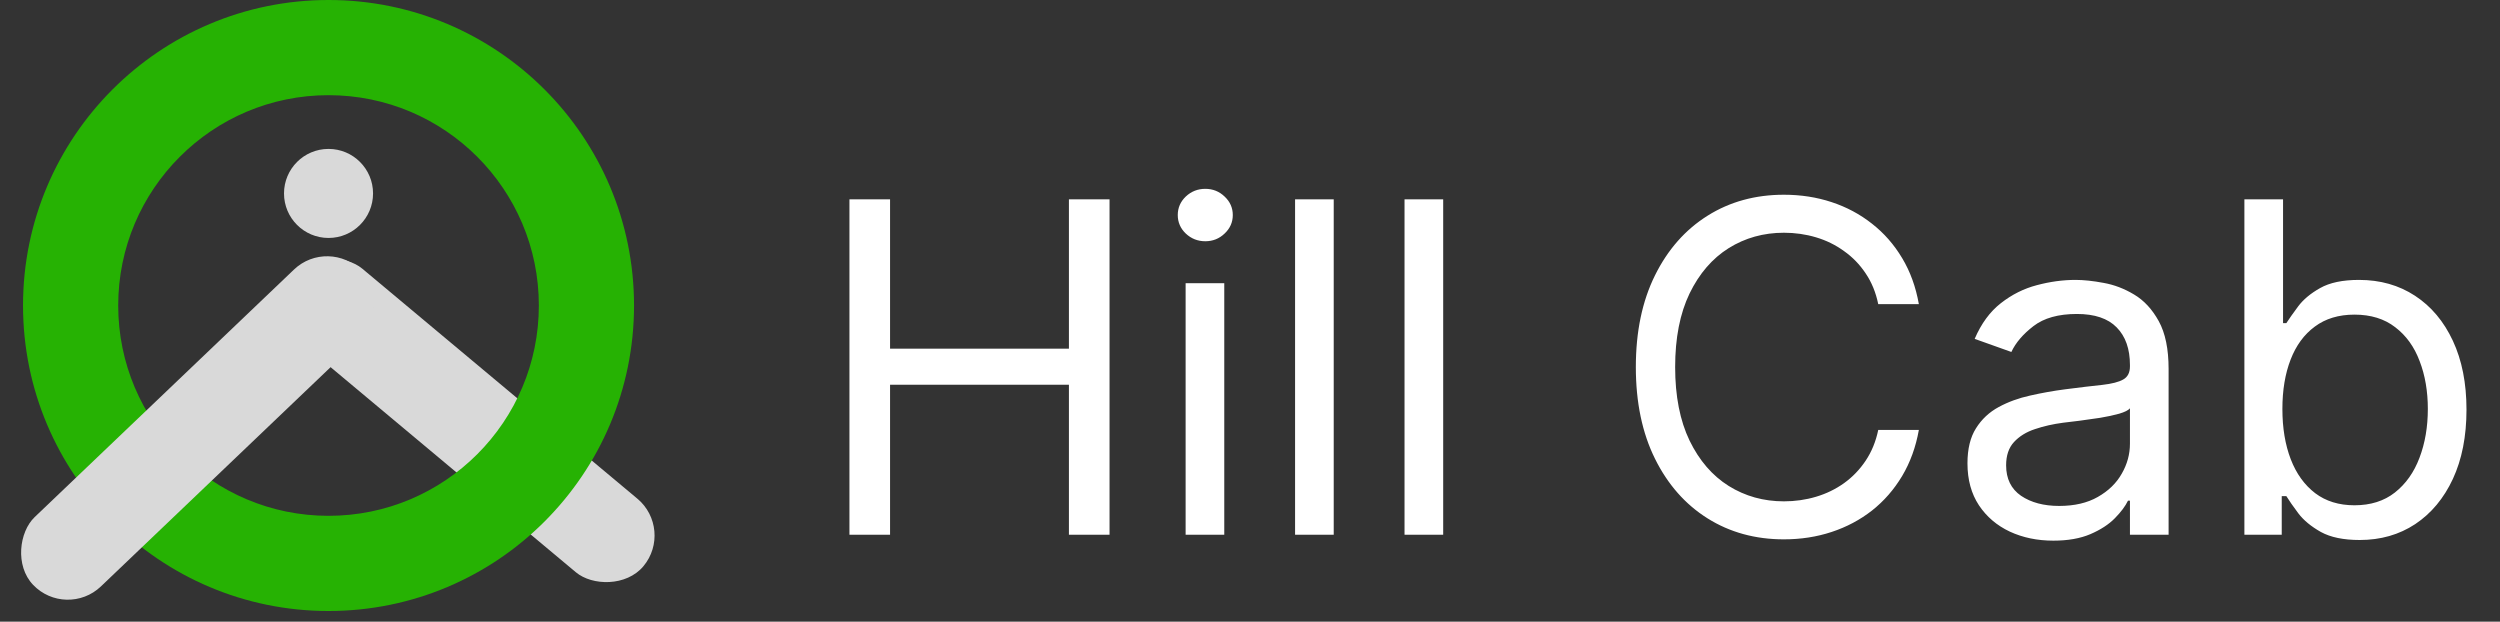 <svg width="374" height="93" viewBox="0 0 374 93" fill="none" xmlns="http://www.w3.org/2000/svg">
<rect x="0" y="0" width="374" height="93" fill="#333333" stroke="none"/>
<rect x="39.502" y="46.603" width="14.345" height="67.98" rx="7.173" transform="rotate(-50.099 39.502 46.603)" fill="#D9D9D9"/>
<path d="M49.148 0C74.389 0 94.851 20.462 94.851 45.703C94.851 70.944 74.389 91.406 49.148 91.406C23.907 91.406 3.445 70.944 3.445 45.703C3.445 20.462 23.907 0 49.148 0ZM49.148 14.239C31.771 14.239 17.684 28.326 17.684 45.703C17.684 63.08 31.771 77.167 49.148 77.167C66.525 77.167 80.612 63.08 80.612 45.703C80.612 28.326 66.525 14.239 49.148 14.239Z" fill="#26B203"/>
<rect x="49.173" y="35.368" width="14.345" height="67.98" rx="7.173" transform="rotate(46.331 49.173 35.368)" fill="#D9D9D9"/>
<circle cx="49.148" cy="28.938" r="6.66" fill="#D9D9D9"/>
<path d="M127.077 80V29.818H133.153V52.165H159.911V29.818H165.987V80H159.911V57.555H133.153V80H127.077ZM177.369 80V42.364H183.151V80H177.369ZM180.309 36.091C179.182 36.091 178.21 35.707 177.393 34.939C176.593 34.172 176.193 33.249 176.193 32.17C176.193 31.092 176.593 30.169 177.393 29.402C178.21 28.634 179.182 28.25 180.309 28.25C181.436 28.25 182.4 28.634 183.2 29.402C184.017 30.169 184.426 31.092 184.426 32.17C184.426 33.249 184.017 34.172 183.2 34.939C182.4 35.707 181.436 36.091 180.309 36.091ZM199.525 29.818V80H193.743V29.818H199.525ZM215.9 29.818V80H210.117V29.818H215.9ZM287.062 45.5H280.985C280.626 43.752 279.997 42.217 279.098 40.894C278.216 39.57 277.138 38.459 275.864 37.561C274.606 36.646 273.21 35.96 271.674 35.503C270.139 35.045 268.538 34.817 266.872 34.817C263.833 34.817 261.081 35.584 258.614 37.12C256.164 38.656 254.212 40.918 252.758 43.907C251.32 46.897 250.602 50.564 250.602 54.909C250.602 59.254 251.32 62.922 252.758 65.911C254.212 68.9 256.164 71.163 258.614 72.698C261.081 74.234 263.833 75.001 266.872 75.001C268.538 75.001 270.139 74.773 271.674 74.315C273.21 73.858 274.606 73.18 275.864 72.282C277.138 71.367 278.216 70.248 279.098 68.925C279.997 67.585 280.626 66.05 280.985 64.318H287.062C286.604 66.883 285.771 69.178 284.563 71.204C283.354 73.229 281.851 74.952 280.054 76.374C278.257 77.778 276.24 78.848 274.002 79.584C271.78 80.319 269.403 80.686 266.872 80.686C262.592 80.686 258.786 79.641 255.453 77.55C252.121 75.459 249.499 72.486 247.588 68.631C245.677 64.776 244.721 60.202 244.721 54.909C244.721 49.617 245.677 45.043 247.588 41.188C249.499 37.332 252.121 34.359 255.453 32.269C258.786 30.178 262.592 29.132 266.872 29.132C269.403 29.132 271.78 29.5 274.002 30.235C276.24 30.97 278.257 32.048 280.054 33.469C281.851 34.874 283.354 36.589 284.563 38.615C285.771 40.624 286.604 42.919 287.062 45.5ZM307.173 80.882C304.788 80.882 302.623 80.433 300.679 79.534C298.735 78.62 297.192 77.305 296.048 75.59C294.905 73.858 294.333 71.767 294.333 69.317C294.333 67.16 294.758 65.413 295.607 64.073C296.457 62.717 297.592 61.656 299.013 60.888C300.434 60.12 302.002 59.548 303.718 59.173C305.449 58.781 307.189 58.47 308.937 58.242C311.224 57.947 313.078 57.727 314.499 57.58C315.936 57.416 316.982 57.147 317.635 56.771C318.305 56.396 318.64 55.742 318.64 54.811V54.615C318.64 52.197 317.978 50.319 316.655 48.979C315.348 47.64 313.364 46.97 310.701 46.97C307.94 46.97 305.776 47.575 304.208 48.783C302.64 49.992 301.537 51.283 300.9 52.655L295.411 50.695C296.391 48.408 297.698 46.627 299.332 45.353C300.982 44.062 302.778 43.164 304.722 42.658C306.683 42.135 308.61 41.874 310.505 41.874C311.714 41.874 313.102 42.021 314.67 42.315C316.255 42.592 317.782 43.172 319.252 44.054C320.739 44.936 321.972 46.268 322.952 48.048C323.933 49.829 324.423 52.214 324.423 55.203V80H318.64V74.903H318.346C317.954 75.72 317.3 76.594 316.386 77.525C315.471 78.456 314.254 79.249 312.735 79.902C311.216 80.555 309.362 80.882 307.173 80.882ZM308.055 75.688C310.342 75.688 312.269 75.238 313.837 74.34C315.422 73.441 316.614 72.282 317.415 70.86C318.232 69.439 318.64 67.945 318.64 66.376V61.084C318.395 61.378 317.856 61.647 317.023 61.892C316.206 62.121 315.259 62.325 314.18 62.505C313.119 62.668 312.081 62.815 311.069 62.946C310.072 63.06 309.263 63.158 308.643 63.24C307.14 63.436 305.735 63.755 304.428 64.196C303.138 64.62 302.092 65.266 301.292 66.131C300.508 66.981 300.116 68.141 300.116 69.611C300.116 71.62 300.859 73.139 302.346 74.168C303.848 75.181 305.751 75.688 308.055 75.688ZM335.761 80V29.818H341.544V48.342H342.034C342.459 47.689 343.047 46.856 343.798 45.843C344.566 44.814 345.66 43.899 347.082 43.099C348.519 42.282 350.463 41.874 352.913 41.874C356.082 41.874 358.876 42.666 361.293 44.25C363.711 45.835 365.598 48.081 366.953 50.989C368.309 53.896 368.987 57.327 368.987 61.28C368.987 65.266 368.309 68.721 366.953 71.644C365.598 74.552 363.719 76.806 361.318 78.407C358.916 79.992 356.148 80.784 353.011 80.784C350.594 80.784 348.658 80.384 347.204 79.584C345.75 78.767 344.631 77.844 343.847 76.815C343.063 75.769 342.459 74.903 342.034 74.217H341.348V80H335.761ZM341.446 61.182C341.446 64.024 341.862 66.532 342.696 68.704C343.529 70.86 344.746 72.551 346.347 73.776C347.947 74.985 349.908 75.59 352.227 75.59C354.645 75.59 356.662 74.952 358.279 73.678C359.913 72.388 361.138 70.656 361.955 68.484C362.788 66.295 363.204 63.861 363.204 61.182C363.204 58.535 362.796 56.151 361.979 54.027C361.179 51.887 359.962 50.196 358.328 48.955C356.711 47.697 354.677 47.068 352.227 47.068C349.875 47.068 347.898 47.664 346.297 48.857C344.697 50.033 343.488 51.683 342.671 53.806C341.854 55.914 341.446 58.372 341.446 61.182Z" fill="white"/>
</svg>
